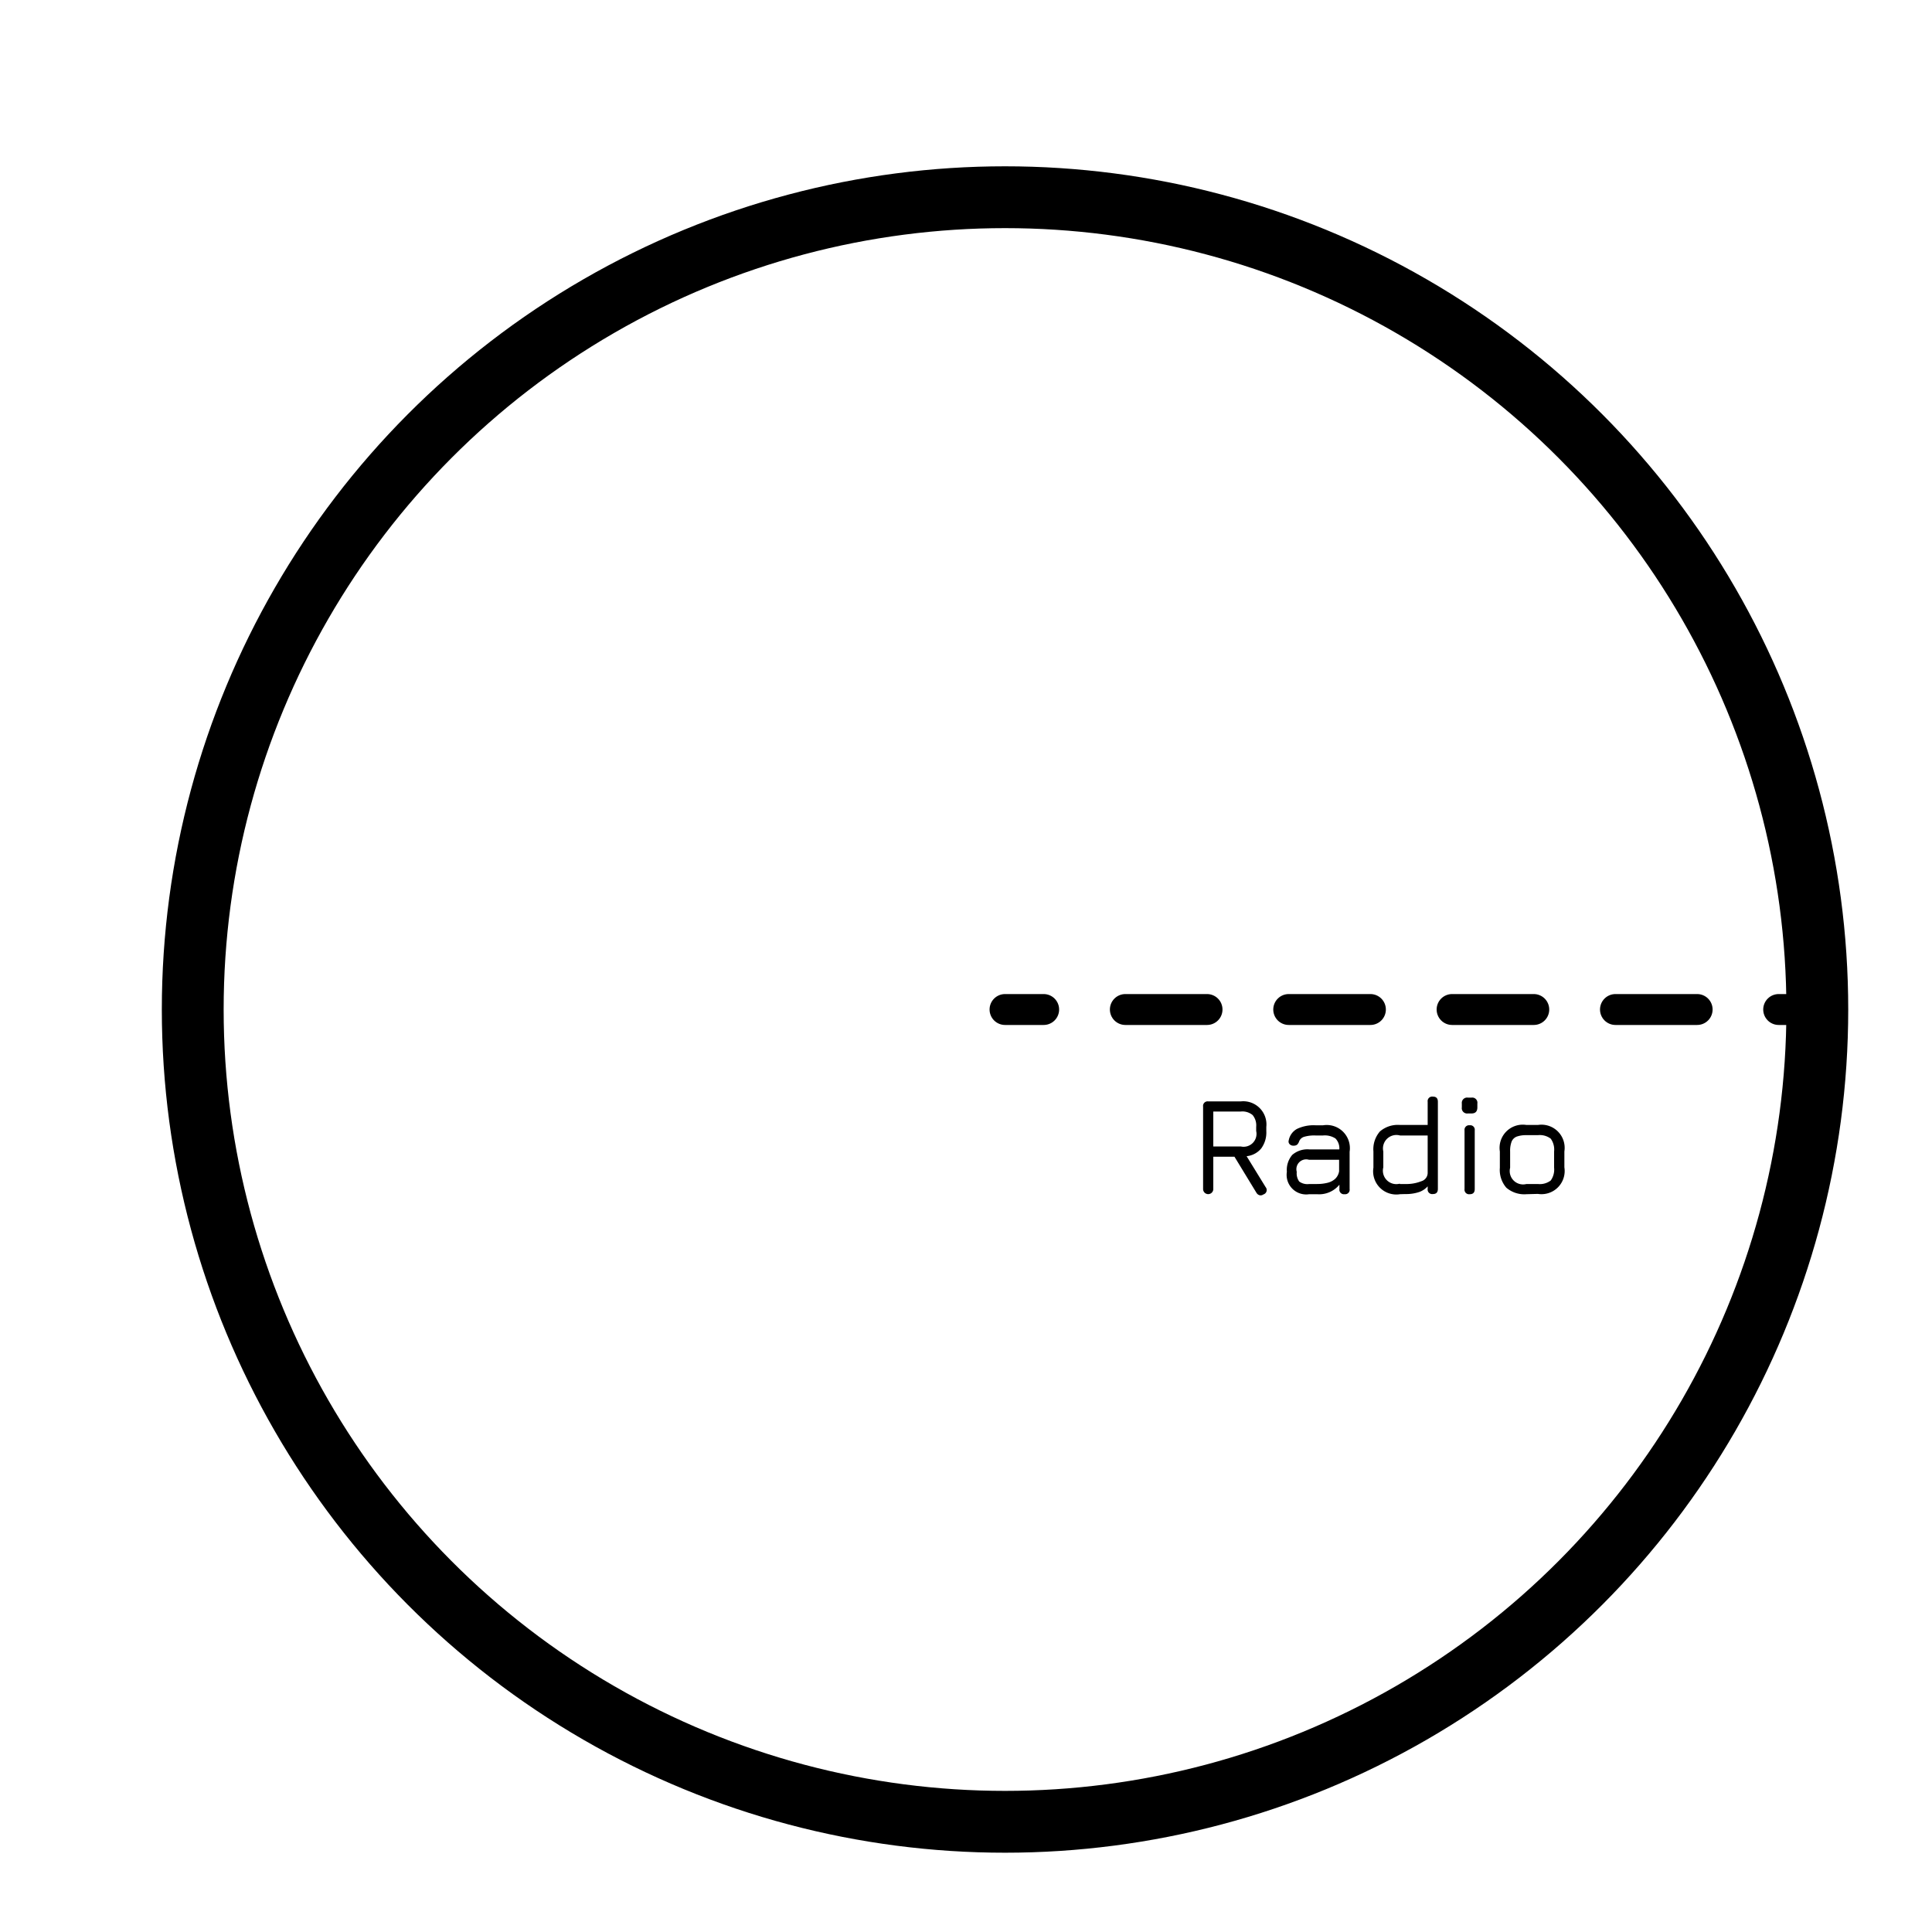 <svg xmlns="http://www.w3.org/2000/svg" viewBox="0 0 250 250"><defs><style>.cls-1,.cls-2,.cls-3{fill:none;stroke:#000;stroke-miterlimit:10;}.cls-1{stroke-width:8px;}.cls-2,.cls-3{stroke-linecap:round;stroke-width:4px;}.cls-3{stroke-dasharray:10.57 10.57;}</style></defs><g id="Final_logotype" data-name="Final logotype"><path d="M163.48,154.56a.59.59,0,0,1-.5.1.68.68,0,0,1-.4-.32l-2.84-4.66H157v4.18a.66.66,0,1,1-1.32,0V143.19a.59.59,0,0,1,.66-.67h4.21a3,3,0,0,1,3.31,3.31v.54a3.49,3.49,0,0,1-.66,2.24,2.8,2.8,0,0,1-1.89,1l2.46,4A.59.59,0,0,1,163.48,154.56ZM157,148.35h3.55a1.67,1.67,0,0,0,2-2v-.54a2.09,2.09,0,0,0-.46-1.52,2.06,2.06,0,0,0-1.52-.46H157Z"/><path d="M169.41,154.53a2.53,2.53,0,0,1-2.89-2.9,3,3,0,0,1,.7-2.19,3,3,0,0,1,2.19-.71h3.9a1.84,1.84,0,0,0-.5-1.41,2.53,2.53,0,0,0-1.6-.39h-1a4.67,4.67,0,0,0-1.45.17,1,1,0,0,0-.64.56,1.13,1.13,0,0,1-.27.46.72.72,0,0,1-.46.13.66.66,0,0,1-.51-.19.49.49,0,0,1-.12-.49,2.14,2.14,0,0,1,1.07-1.49,5,5,0,0,1,2.38-.47h1a3,3,0,0,1,3.43,3.43v4.82a.58.58,0,0,1-.65.67.59.59,0,0,1-.67-.67v-.56a3.39,3.39,0,0,1-2.9,1.23Zm0-1.32h1a5.55,5.55,0,0,0,1.34-.15,2.31,2.31,0,0,0,1-.5,1.73,1.73,0,0,0,.53-1v-1.49h-3.91a1.27,1.27,0,0,0-1.57,1.57,1.81,1.81,0,0,0,.32,1.25A1.78,1.78,0,0,0,169.41,153.21Z"/><path d="M181.16,154.53a3,3,0,0,1-3.44-3.44V149a3.51,3.51,0,0,1,.84-2.59,3.55,3.55,0,0,1,2.6-.84h3.58v-3a.59.59,0,0,1,.67-.67c.44,0,.65.22.65.67v11.27c0,.45-.21.67-.65.67a.59.59,0,0,1-.67-.67v-.33a2.62,2.62,0,0,1-1.11.74,5.33,5.33,0,0,1-1.79.26Zm0-1.32h.68a5.18,5.18,0,0,0,2.08-.36,1.13,1.13,0,0,0,.82-1.07v-4.85h-3.58A1.74,1.74,0,0,0,179,149v2.05a1.74,1.74,0,0,0,2.12,2.12Z"/><path d="M189.94,144.08a.69.69,0,0,1-.78-.79v-.49a.69.69,0,0,1,.78-.77h.48a.67.67,0,0,1,.75.77v.49c0,.53-.25.79-.75.79Zm.24,10.45a.59.59,0,0,1-.67-.67v-7.59a.59.59,0,0,1,.67-.66.58.58,0,0,1,.65.66v7.59C190.83,154.31,190.62,154.53,190.18,154.53Z"/><path d="M197.52,154.53a3.57,3.57,0,0,1-2.6-.84,3.51,3.51,0,0,1-.84-2.58V149a3,3,0,0,1,3.44-3.43H199a3,3,0,0,1,3.43,3.43v2.05a3,3,0,0,1-3.43,3.44Zm-2.11-3.42a1.73,1.73,0,0,0,2.11,2.1H199a2.34,2.34,0,0,0,1.66-.45,2.42,2.42,0,0,0,.44-1.67V149a2.39,2.39,0,0,0-.44-1.66,2.34,2.34,0,0,0-1.66-.45h-1.48a3.57,3.57,0,0,0-1.27.19,1.18,1.18,0,0,0-.65.65,3.36,3.36,0,0,0-.19,1.27Z"/><circle class="cls-1" cx="130.05" cy="130.63" r="105.11"/><line class="cls-2" x1="130.05" y1="130.63" x2="135.05" y2="130.63"/><line class="cls-3" x1="145.62" y1="130.63" x2="224.87" y2="130.63"/><line class="cls-2" x1="230.16" y1="130.63" x2="235.16" y2="130.63"/></g></svg>